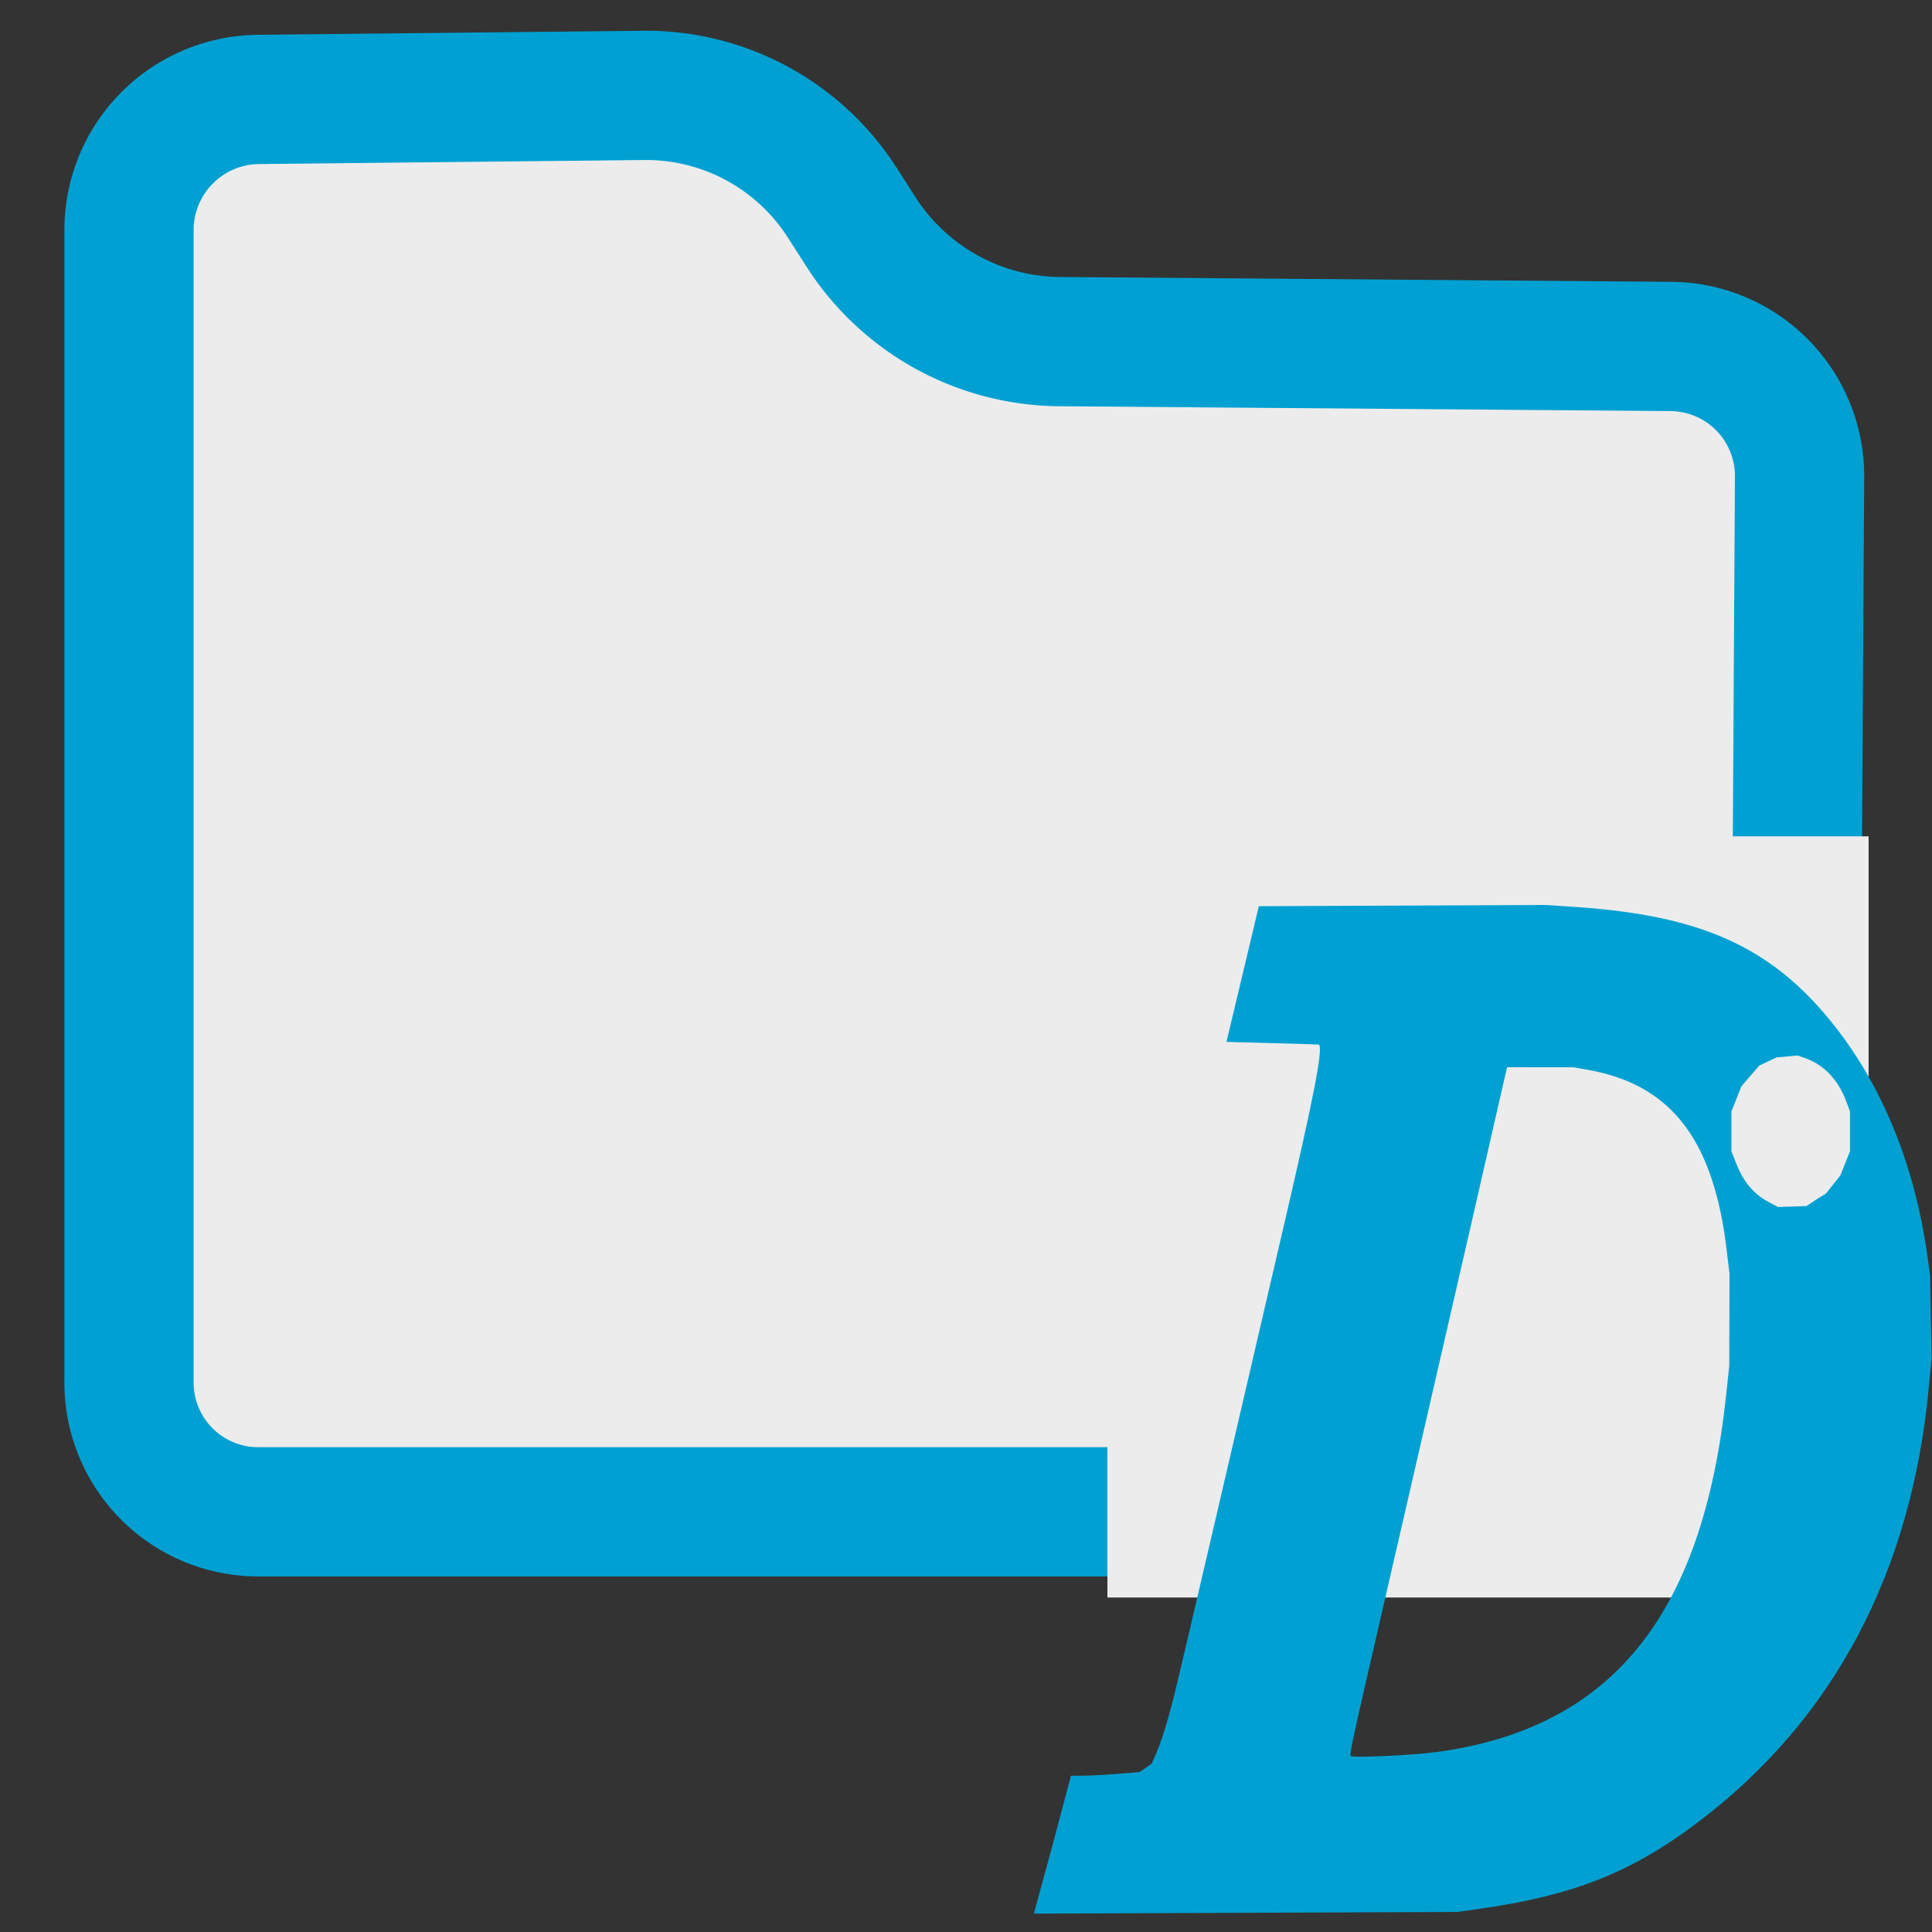 <?xml version="1.0" encoding="UTF-8" standalone="no"?>
<!-- Created with Inkscape (http://www.inkscape.org/) -->

<svg
   width="16"
   height="16"
   viewBox="0 0 16 16"
   version="1.1"
   id="svg1"
   xml:space="preserve"
   sodipodi:docname="dclare-folder.svg"
   inkscape:version="1.3.2 (091e20e, 2023-11-25)"
   xmlns:inkscape="http://www.inkscape.org/namespaces/inkscape"
   xmlns:sodipodi="http://sodipodi.sourceforge.net/DTD/sodipodi-0.dtd"
   xmlns="http://www.w3.org/2000/svg"
   xmlns:svg="http://www.w3.org/2000/svg"><rect x="0" y="0" width="16" height="16" fill="#333333" stroke="none"/><sodipodi:namedview
     id="namedview1"
     pagecolor="#ffffff"
     bordercolor="#000000"
     borderopacity="0.25"
     inkscape:showpageshadow="2"
     inkscape:pageopacity="0.0"
     inkscape:pagecheckerboard="true"
     inkscape:deskcolor="#d1d1d1"
     inkscape:document-units="px"
     inkscape:zoom="23.587074"
     inkscape:cx="17.679175"
     inkscape:cy="17.467194"
     inkscape:window-width="1728"
     inkscape:window-height="1051"
     inkscape:window-x="0"
     inkscape:window-y="38"
     inkscape:window-maximized="1"
     inkscape:current-layer="layer1"
     labelstyle="default"
     inkscape:clip-to-page="false" /><defs
     id="defs1"><inkscape:path-effect
       effect="fillet_chamfer"
       id="path-effect5"
       is_visible="true"
       lpeversion="1"
       nodesatellites_param="F,0,0,1,0,0.8,0,1 @ F,0,0,1,0,0.8,0,1 @ F,0,0,1,0,0.8,0,1 @ F,0,0,1,0,0.8,0,1 @ F,0,0,1,0,0.8,0,1 @ F,0,0,1,0,0.8,0,1"
       radius="0.8"
       unit="px"
       method="auto"
       mode="F"
       chamfer_steps="1"
       flexible="false"
       use_knot_distance="true"
       apply_no_radius="true"
       apply_with_radius="true"
       only_selected="false"
       hide_knots="false" /><inkscape:path-effect
       effect="fillet_chamfer"
       id="path-effect4"
       is_visible="true"
       lpeversion="1"
       nodesatellites_param="F,0,0,1,0,0,0,1 @ F,0,0,1,0,0,0,1 @ F,0,0,1,0,0,0,1 @ F,0,0,1,0,0,0,1 @ F,0,0,1,0,0,0,1 @ F,0,0,1,0,0,0,1"
       radius="0"
       unit="px"
       method="auto"
       mode="F"
       chamfer_steps="1"
       flexible="false"
       use_knot_distance="true"
       apply_no_radius="true"
       apply_with_radius="true"
       only_selected="false"
       hide_knots="false" /></defs><g
     inkscape:label="Layer 1"
     inkscape:groupmode="layer"
     id="layer1"><path
       d="m 2.369,2.238 2.385,-0.025 a 1.442,1.442 28.408 0 1 1.231,0.666 l 0.114,0.178 a 1.474,1.474 28.939 0 0 1.231,0.68 l 3.784,0.03 a 0.802,0.802 45.394 0 1 0.795,0.806 l -0.033,5.607 a 0.805,0.805 135.169 0 1 -0.805,0.8 H 2.369 a 0.8,0.8 45 0 1 -0.8,-0.8 l 0,-7.134 A 0.809,0.809 134.695 0 1 2.369,2.238 Z"
       id="folder"
       style="fill:#ececec;fill-opacity:1;stroke:#00a1d2;stroke-width:0.8;stroke-linecap:butt;stroke-linejoin:miter;stroke-miterlimit:0;stroke-dasharray:none;stroke-opacity:1;paint-order:normal"
       sodipodi:nodetypes="ccccccc"
       inkscape:path-effect="#path-effect5"
       inkscape:original-d="m 1.5686557,2.2469935 3.9852337,-0.042396 0.9751103,1.5262597 5.3843053,0.042396 -0.0424,7.2073378 H 1.5686557 Z"
       inkscape:label="folder"
       transform="matrix(1.338,0,0,1.338,-1.031,-2.171)" /><rect
       style="fill:#ececec;fill-opacity:1;stroke-width:0.9;paint-order:normal"
       id="rect5"
       width="6.304"
       height="6.304"
       x="9.171"
       y="6.926" /><path
       style="fill:#00a1d2;fill-opacity:1;stroke-width:0.016"
       d="m 8.718,15.276 0.151,-0.57 0.1,-3.22e-4 c 0.055,-1.75e-4 0.183,-0.007 0.284,-0.015 l 0.185,-0.015 0.05,-0.035 0.05,-0.035 0.041,-0.094 c 0.023,-0.051 0.064,-0.174 0.092,-0.273 0.061,-0.216 0.026,-0.067 0.964,-4.101 0.249,-1.07 0.325,-1.463 0.287,-1.487 -0.002,-0.001 -0.174,-0.006 -0.384,-0.012 l -0.381,-0.01 0.134,-0.562 0.134,-0.562 1.191,-0.005 1.191,-0.005 0.249,0.017 c 1.024,0.07 1.598,0.326 2.098,0.936 0.426,0.52 0.704,1.194 0.81,1.967 l 0.02,0.148 0.006,0.343 0.006,0.343 -0.021,0.226 c -0.142,1.546 -0.789,2.768 -1.917,3.619 -0.55,0.415 -1.034,0.606 -1.81,0.715 l -0.176,0.025 -1.755,0.007 -1.755,0.007 z m 3.171,-0.765 c 1.454,-0.195 2.211,-1.126 2.406,-2.957 l 0.026,-0.242 0.001,-0.382 0.001,-0.382 -0.022,-0.184 C 14.194,9.444 13.845,8.986 13.157,8.861 l -0.124,-0.022 -0.276,-2.864e-4 -0.276,-2.854e-4 -0.019,0.082 C 12.421,9.105 11.938,11.209 11.803,11.795 c -0.044,0.189 -0.158,0.687 -0.255,1.108 -0.097,0.421 -0.206,0.896 -0.243,1.056 -0.099,0.428 -0.128,0.571 -0.119,0.583 0.013,0.017 0.509,-0.005 0.704,-0.032 z m 3.151,-4.576 0.081,-0.05 0.06,-0.075 0.06,-0.075 0.04,-0.101 0.04,-0.101 V 9.369 9.205 l -0.033,-0.089 c -0.063,-0.169 -0.181,-0.295 -0.326,-0.348 l -0.073,-0.027 -0.088,0.008 -0.088,0.008 -0.072,0.034 -0.072,0.034 -0.074,0.086 -0.074,0.086 -0.041,0.104 -0.041,0.104 v 0.165 0.165 l 0.04,0.101 c 0.061,0.155 0.145,0.254 0.274,0.322 l 0.072,0.038 0.118,-0.004 0.118,-0.004 z"
       id="dclare"
       inkscape:label="dclare" /></g></svg>
